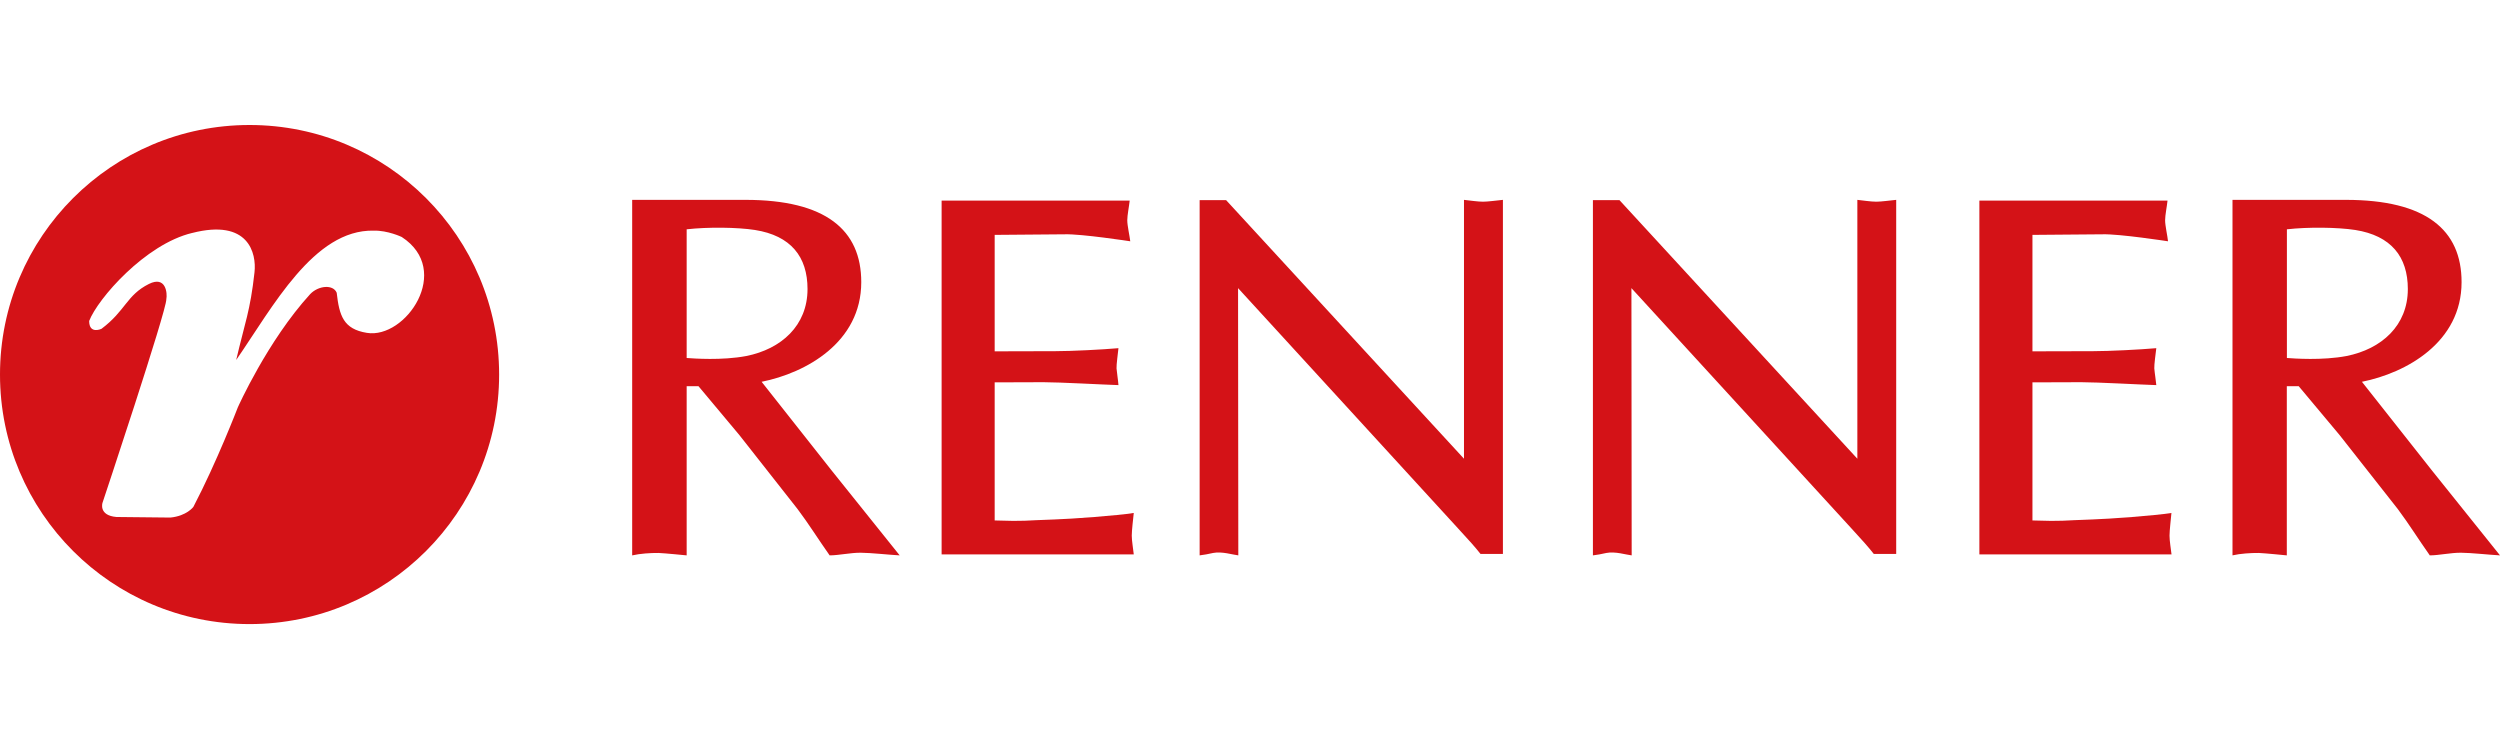 <?xml version="1.0" encoding="UTF-8"?> <svg xmlns="http://www.w3.org/2000/svg" width="200" height="60" viewBox="0 0 200 60" fill="none"><path fill-rule="evenodd" clip-rule="evenodd" d="M15.373 18.638C19.89 17.477 20.531 20.267 20.36 21.785C20.021 24.879 19.588 25.822 18.895 28.799C21.819 24.568 25.102 18.346 29.894 18.451C31.024 18.425 32.139 18.959 32.139 18.959C36.236 21.624 32.45 27.137 29.352 26.629C27.473 26.328 27.143 25.254 26.936 23.42C26.649 22.731 25.468 22.841 24.812 23.532C21.397 27.273 19.026 32.589 19.026 32.589C19.026 32.589 17.348 36.96 15.47 40.55C15.47 40.55 14.943 41.276 13.63 41.405L9.309 41.359C7.872 41.233 8.199 40.228 8.199 40.228C8.199 40.228 13.345 24.797 13.306 23.939C13.402 23.455 13.27 22.04 11.914 22.716C10.12 23.615 10.053 24.855 8.119 26.305C8.119 26.305 7.133 26.772 7.133 25.678C7.813 23.907 11.616 19.534 15.373 18.636M0 29.966C0 18.939 8.939 10 19.964 10C30.989 10 39.93 18.939 39.93 29.966C39.93 40.992 30.991 49.927 19.964 49.927C8.938 49.927 0 40.991 0 29.966Z" fill="#D41217"></path><path fill-rule="evenodd" clip-rule="evenodd" d="M178.593 44.43C179.225 44.284 180.07 44.231 180.702 44.237C181.142 44.251 182.945 44.43 182.945 44.43V30.895H183.896L187.17 34.808L191.829 40.731C192.7 41.895 193.472 43.139 194.384 44.43C195.096 44.43 196.081 44.211 196.879 44.218C197.704 44.224 199.129 44.384 200 44.43L194.597 37.69L188.954 30.543C192.507 29.831 196.926 27.388 196.926 22.57C196.926 18.378 194.071 15.989 187.663 15.989H178.6V44.43M182.952 18.345C184.655 18.152 187.004 18.179 188.422 18.398C191.283 18.851 192.627 20.534 192.627 23.123C192.627 26.051 190.518 27.921 187.729 28.48C185.786 28.852 183.491 28.679 182.952 28.639V18.338V18.345ZM50.581 44.43C51.206 44.284 52.058 44.231 52.684 44.237C53.123 44.251 54.933 44.43 54.933 44.43V30.895H55.878L59.152 34.808L63.81 40.731C64.688 41.895 65.46 43.139 66.372 44.43C67.084 44.43 68.069 44.211 68.854 44.218C69.686 44.224 71.103 44.384 71.975 44.43L66.572 37.69L60.929 30.543C64.482 29.831 68.901 27.388 68.901 22.57C68.901 18.378 66.039 15.989 59.638 15.989H50.574V44.43H50.581ZM54.933 18.345C56.636 18.152 58.986 18.179 60.396 18.398C63.264 18.851 64.602 20.534 64.602 23.123C64.602 26.051 62.499 27.921 59.711 28.48C57.761 28.852 55.465 28.679 54.933 28.639V18.338V18.345ZM162.596 18.791L168.199 18.744C169.556 18.704 173.442 19.303 173.442 19.303C173.402 18.891 173.209 18.046 173.209 17.626C173.209 17.207 173.356 16.508 173.402 16.049H158.35V44.351H173.722C173.675 43.938 173.562 43.273 173.562 42.853C173.562 42.434 173.675 41.502 173.715 41.037C172.398 41.25 168.724 41.516 167.4 41.556C164.845 41.636 165.191 41.722 162.596 41.636V30.589L166.502 30.576C167.779 30.576 171.22 30.769 172.504 30.809C172.464 30.35 172.384 29.944 172.344 29.471C172.324 29.218 172.464 28.187 172.504 27.854C171.24 27.967 168.731 28.094 167.453 28.094L162.596 28.107V18.791ZM151.696 15.989C151.27 16.029 150.498 16.136 150.105 16.136C149.679 16.136 148.974 16.029 148.588 15.989V36.698L129.556 16.009H127.433V44.43C127.806 44.384 128.092 44.331 128.511 44.237C129.217 44.098 130.102 44.384 130.534 44.43L130.514 23.05L148.115 42.274C149.014 43.253 149.433 43.718 149.905 44.317H151.696V15.989ZM79.574 18.791L85.177 18.744C86.522 18.704 90.421 19.303 90.421 19.303C90.375 18.891 90.182 18.046 90.182 17.626C90.182 17.207 90.328 16.508 90.375 16.049H75.329V44.351H90.701C90.661 43.938 90.541 43.273 90.541 42.853C90.541 42.434 90.654 41.502 90.701 41.037C89.376 41.25 85.697 41.516 84.379 41.556C81.817 41.636 82.176 41.722 79.574 41.636V30.589L83.481 30.576C84.758 30.576 88.199 30.769 89.476 30.809C89.443 30.35 89.363 29.944 89.323 29.471C89.303 29.218 89.443 28.187 89.476 27.854C88.212 27.967 85.703 28.094 84.425 28.094L79.574 28.107V18.791ZM120.233 15.989C119.807 16.029 119.035 16.136 118.643 16.136C118.217 16.136 117.505 16.029 117.119 15.989V36.698L98.087 16.009H95.971V44.43C96.344 44.384 96.63 44.331 97.049 44.237C97.754 44.098 98.639 44.384 99.065 44.43L99.045 23.05L116.646 42.274C117.545 43.253 117.971 43.718 118.443 44.317H120.233V15.989Z" fill="#D41217"></path></svg> 